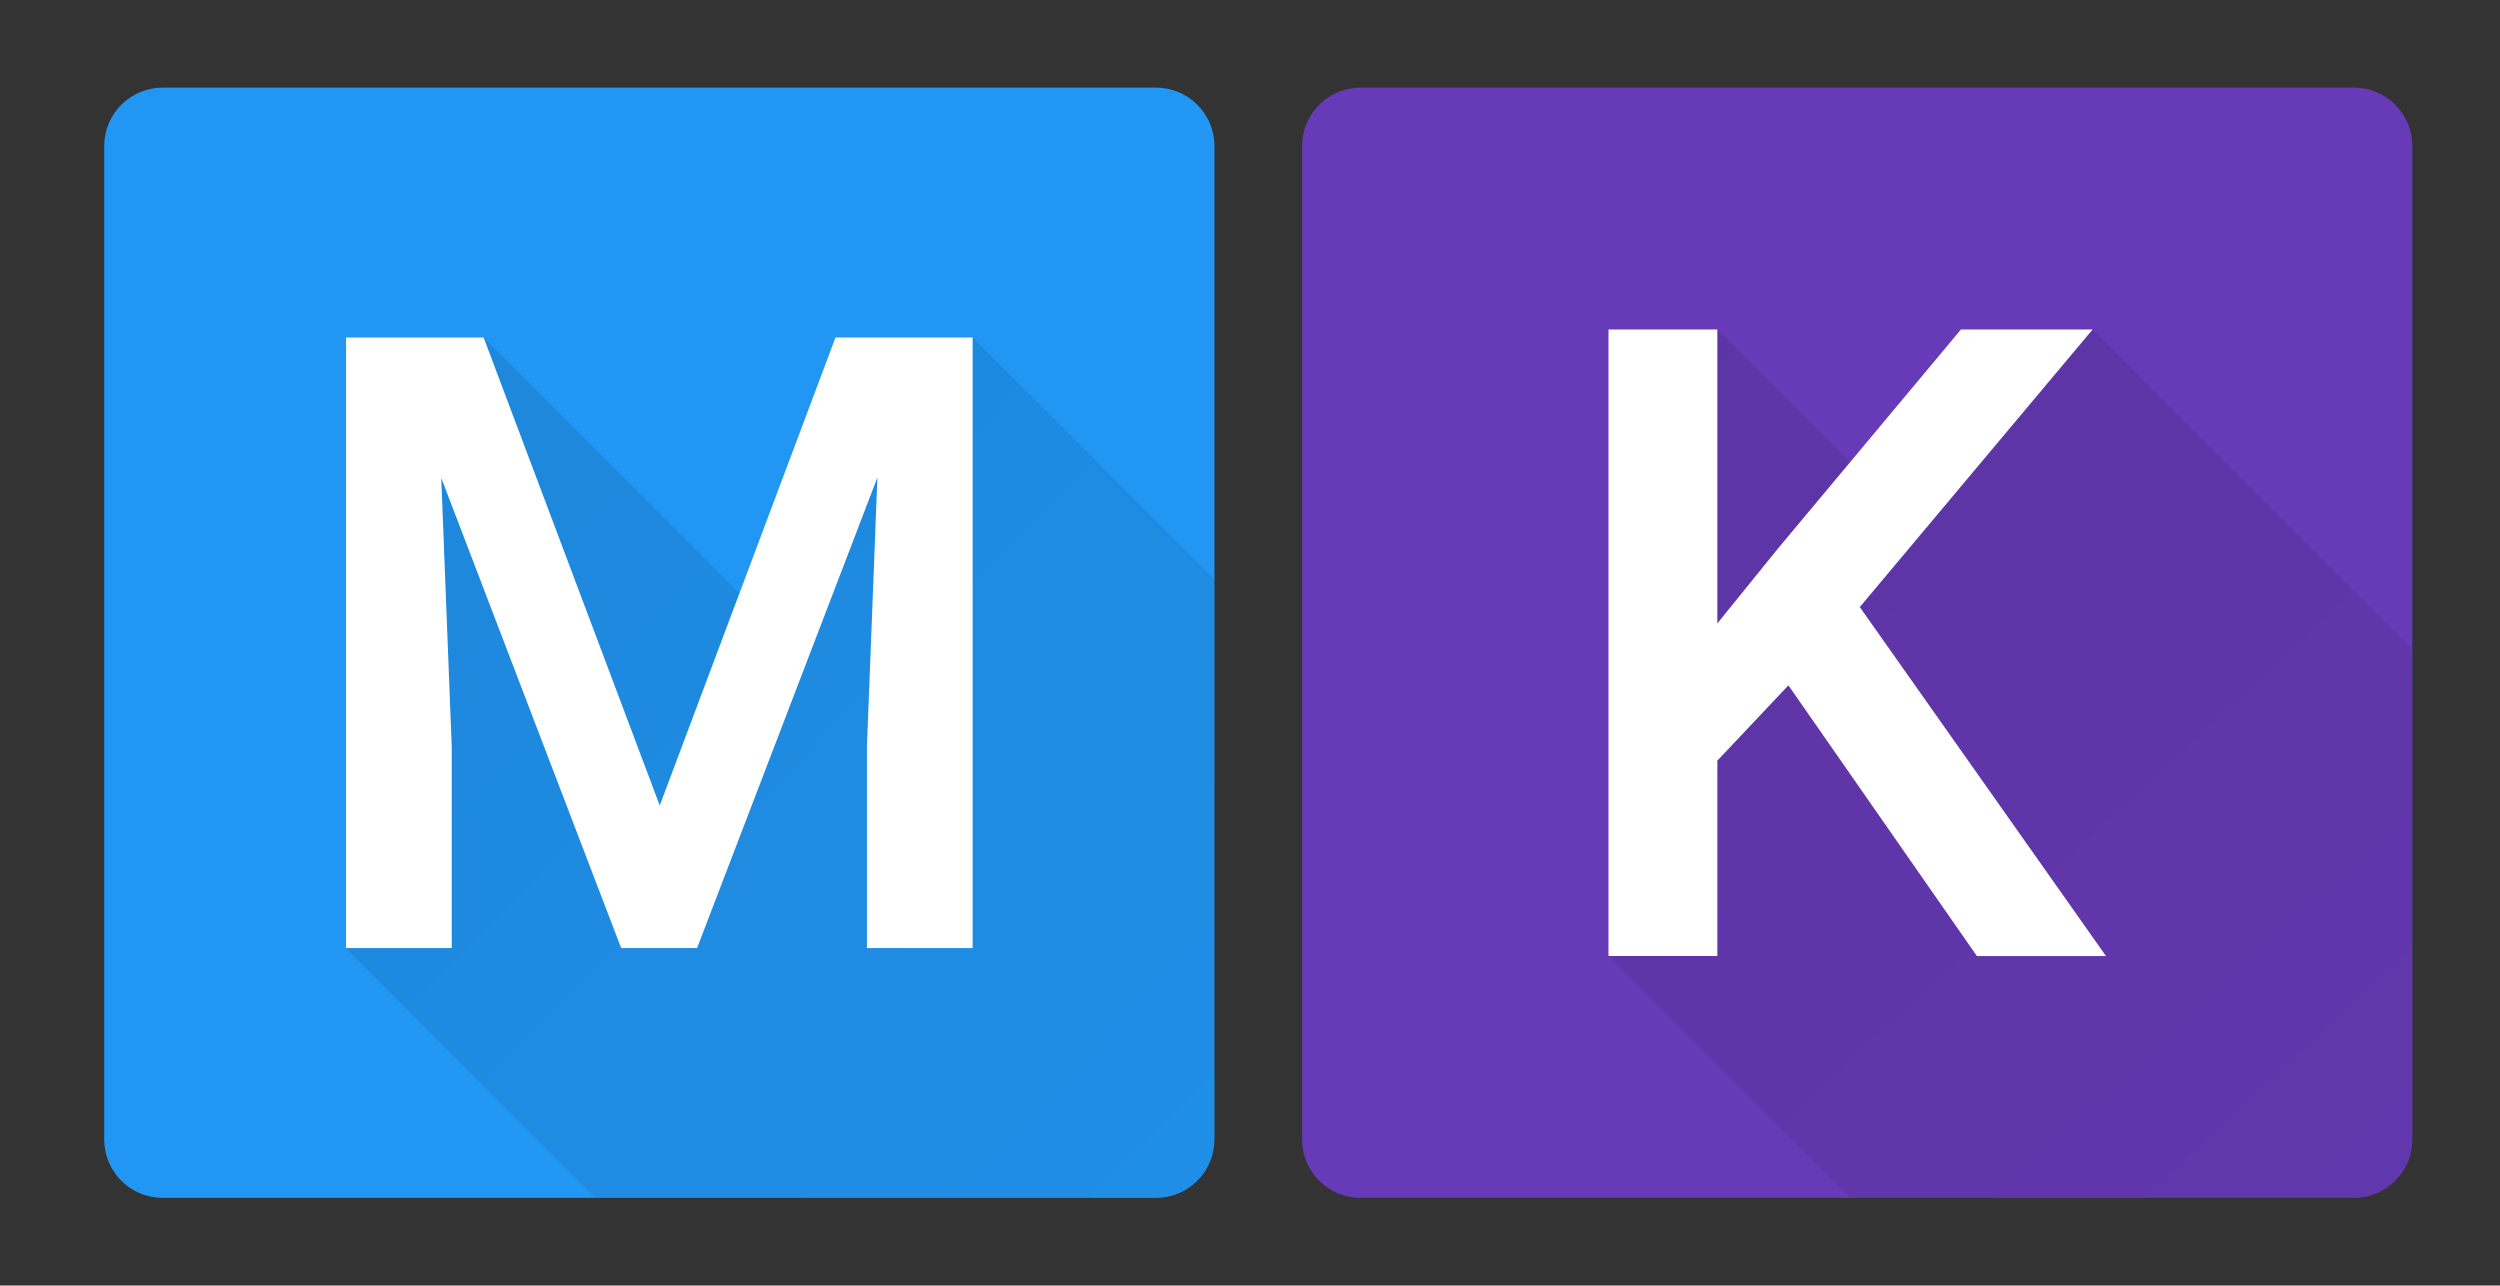 <?xml version="1.0" encoding="utf-8"?>
<!-- Generator: Adobe Illustrator 16.0.0, SVG Export Plug-In . SVG Version: 6.00 Build 0)  -->
<!DOCTYPE svg PUBLIC "-//W3C//DTD SVG 1.1//EN" "http://www.w3.org/Graphics/SVG/1.1/DTD/svg11.dtd">
<svg version="1.1" id="Layer_1" xmlns="http://www.w3.org/2000/svg" xmlns:xlink="http://www.w3.org/1999/xlink" x="0px" y="0px"
	 width="151px" height="77.647px" viewBox="0 0 151 77.647" enable-background="new 0 0 151 77.647" xml:space="preserve">
<rect x="0" y="0" width="151" height="77.647" fill="#333333" stroke="none"/>
<g>
	<g>
		<path id="base_1_9" fill="#2196F3" d="M9.824,72.352c-1.95,0-3.53-1.581-3.53-3.529v-60c0-1.949,1.581-3.53,3.53-3.53h59.999
			c1.949,0,3.53,1.581,3.53,3.53v60c0,1.948-1.581,3.529-3.53,3.529H9.824z"/>
		
			<linearGradient id="SVGID_1_" gradientUnits="userSpaceOnUse" x1="-156.971" y1="253.93" x2="-44.256" y2="365.683" gradientTransform="matrix(1 0 0 1 178 -233.678)">
			<stop  offset="0" style="stop-color:#000000;stop-opacity:0.1"/>
			<stop  offset="1" style="stop-color:#000000;stop-opacity:0"/>
		</linearGradient>
		<path fill="url(#SVGID_1_)" d="M20.901,57.264V20.381h8.309l15.451,15.452l5.802-15.452h8.283l14.607,14.607v33.835
			c0,1.948-1.581,3.529-3.529,3.529H35.989L20.901,57.264z"/>
		<path fill="none" d="M58.746,20.381v36.883h-6.384V45.105l0.633-16.264L42.102,57.264h-4.584L26.652,28.868l0.634,16.237v12.158
			h-6.385V20.381h8.309l10.638,28.271l10.616-28.271H58.746z"/>
		<path fill="#FFFFFF" d="M58.746,20.381v36.883h-6.384V45.105l0.633-16.264L42.102,57.264h-4.584L26.652,28.868l0.632,16.237
			v12.158h-6.383V20.381h8.309l10.638,28.271l10.616-28.271H58.746z"/>
		<path id="base_1_5_1" fill="none" d="M1,38.823C1,17.381,18.382-0.001,39.823-0.001c21.442,0,38.824,17.382,38.824,38.824
			c0,21.442-17.382,38.824-38.824,38.824C18.382,77.647,1,60.265,1,38.823z"/>
		<path id="base_1_1_1" fill="none" d="M1,38.823C1,17.381,18.382-0.001,39.823-0.001c21.442,0,38.824,17.382,38.824,38.824
			c0,21.442-17.382,38.824-38.824,38.824C18.382,77.647,1,60.265,1,38.823z"/>
		<g id="Layer_x5F_1_1_1">
		</g>
		<rect x="1" y="-0.001" fill="none" width="77.647" height="38.824"/>
		<path fill="none" d="M1,38.823V-0.001h77.647v38.824H1z"/>
		<path fill="none" d="M1,38.823V-0.001h77.647v38.824H1z"/>
		<path fill="none" d="M1,38.823V-0.001h77.647v38.824H1z"/>
		<path fill="none" d="M1,38.823V-0.001h77.647v38.824H1z"/>
		<g id="Layer_x5F_1_2_1">
			<g>
				<g id="XMLID_x5F_1_x5F__1_1">
				</g>
			</g>
		</g>
		<rect x="1" y="-0.001" fill="none" width="77.647" height="38.824"/>
		<path fill="none" d="M1,38.823V-0.001h77.647v38.824H1z"/>
		<path fill="none" d="M1,38.823V-0.001h77.647v38.824H1z"/>
		<path fill="none" d="M1,38.823V-0.001h77.647v38.824H1z"/>
		<path fill="none" d="M1,38.823V-0.001h77.647v38.824H1z"/>
	</g>
	<g>
		<path id="base_1_13" fill="#673AB7" d="M82.177,72.352c-1.95,0-3.53-1.581-3.53-3.529v-60c0-1.949,1.581-3.53,3.53-3.53h59.999
			c1.95,0,3.53,1.581,3.53,3.53v60c0,1.948-1.581,3.529-3.53,3.529H82.177z"/>
		
			<linearGradient id="SVGID_2_" gradientUnits="userSpaceOnUse" x1="-82.093" y1="254.737" x2="22.823" y2="367.451" gradientTransform="matrix(1 0 0 1 178 -233.678)">
			<stop  offset="0" style="stop-color:#000000;stop-opacity:0.1"/>
			<stop  offset="1" style="stop-color:#000000;stop-opacity:0"/>
		</linearGradient>
		<path fill="url(#SVGID_2_)" d="M97.152,57.744V19.9h6.576l8.017,8.016l6.697-8.016h7.951l19.312,19.313v29.61
			c0,1.948-1.581,3.529-3.53,3.529H111.76L97.152,57.744z"/>
		<path fill="none" d="M108.019,41.395l-4.291,4.548v11.801h-6.576V19.9h6.576v17.754l3.64-4.498L118.441,19.9h7.953l-14.062,16.766
			l14.87,21.08h-7.797L108.019,41.395z"/>
		<path fill="#FFFFFF" d="M108.019,41.395l-4.291,4.548v11.801h-6.576V19.9h6.576v17.753l3.64-4.497L118.441,19.9h7.953
			l-14.062,16.766l14.87,21.08h-7.797L108.019,41.395z"/>
		<path id="base_1_9_1" fill="none" d="M73.353,38.823c0-21.442,17.382-38.824,38.824-38.824C133.618-0.001,151,17.381,151,38.823
			c0,21.442-17.382,38.824-38.823,38.824C90.735,77.647,73.353,60.265,73.353,38.823z"/>
		<path id="base_1_5_1_1_" fill="none" d="M73.353,38.823c0-21.442,17.382-38.824,38.824-38.824
			C133.618-0.001,151,17.381,151,38.823c0,21.442-17.382,38.824-38.823,38.824C90.735,77.647,73.353,60.265,73.353,38.823z"/>
		<path id="base_1_1_1_1_" fill="none" d="M73.353,38.823c0-21.442,17.382-38.824,38.824-38.824
			C133.618-0.001,151,17.381,151,38.823c0,21.442-17.382,38.824-38.823,38.824C90.735,77.647,73.353,60.265,73.353,38.823z"/>
		<g id="Layer_x5F_1_1_1_1_">
		</g>
		<rect x="73.353" y="-0.001" fill="none" width="77.647" height="38.824"/>
		<path fill="none" d="M73.353,38.823V-0.001H151v38.824H73.353z"/>
		<path fill="none" d="M73.353,38.823V-0.001H151v38.824H73.353z"/>
		<path fill="none" d="M73.353,38.823V-0.001H151v38.824H73.353z"/>
		<path fill="none" d="M73.353,38.823V-0.001H151v38.824H73.353z"/>
		<g id="Layer_x5F_1_2_1_1_">
			<g>
				<g id="XMLID_x5F_1_x5F__1_1_1_">
				</g>
			</g>
		</g>
		<rect x="73.353" y="-0.001" fill="none" width="77.647" height="38.824"/>
		<path fill="none" d="M73.353,38.823V-0.001H151v38.824H73.353z"/>
		<path fill="none" d="M73.353,38.823V-0.001H151v38.824H73.353z"/>
		<path fill="none" d="M73.353,38.823V-0.001H151v38.824H73.353z"/>
		<path fill="none" d="M73.353,38.823V-0.001H151v38.824H73.353z"/>
		<g id="Layer_x5F_1_3_1">
		</g>
		<rect x="73.353" y="-0.001" fill="none" width="77.647" height="38.824"/>
		<path fill="none" d="M73.353,38.823V-0.001H151v38.824H73.353z"/>
		<path fill="none" d="M73.353,38.823V-0.001H151v38.824H73.353z"/>
		<path fill="none" d="M73.353,38.823V-0.001H151v38.824H73.353z"/>
		<path fill="none" d="M73.353,38.823V-0.001H151v38.824H73.353z"/>
	</g>
</g>
</svg>
